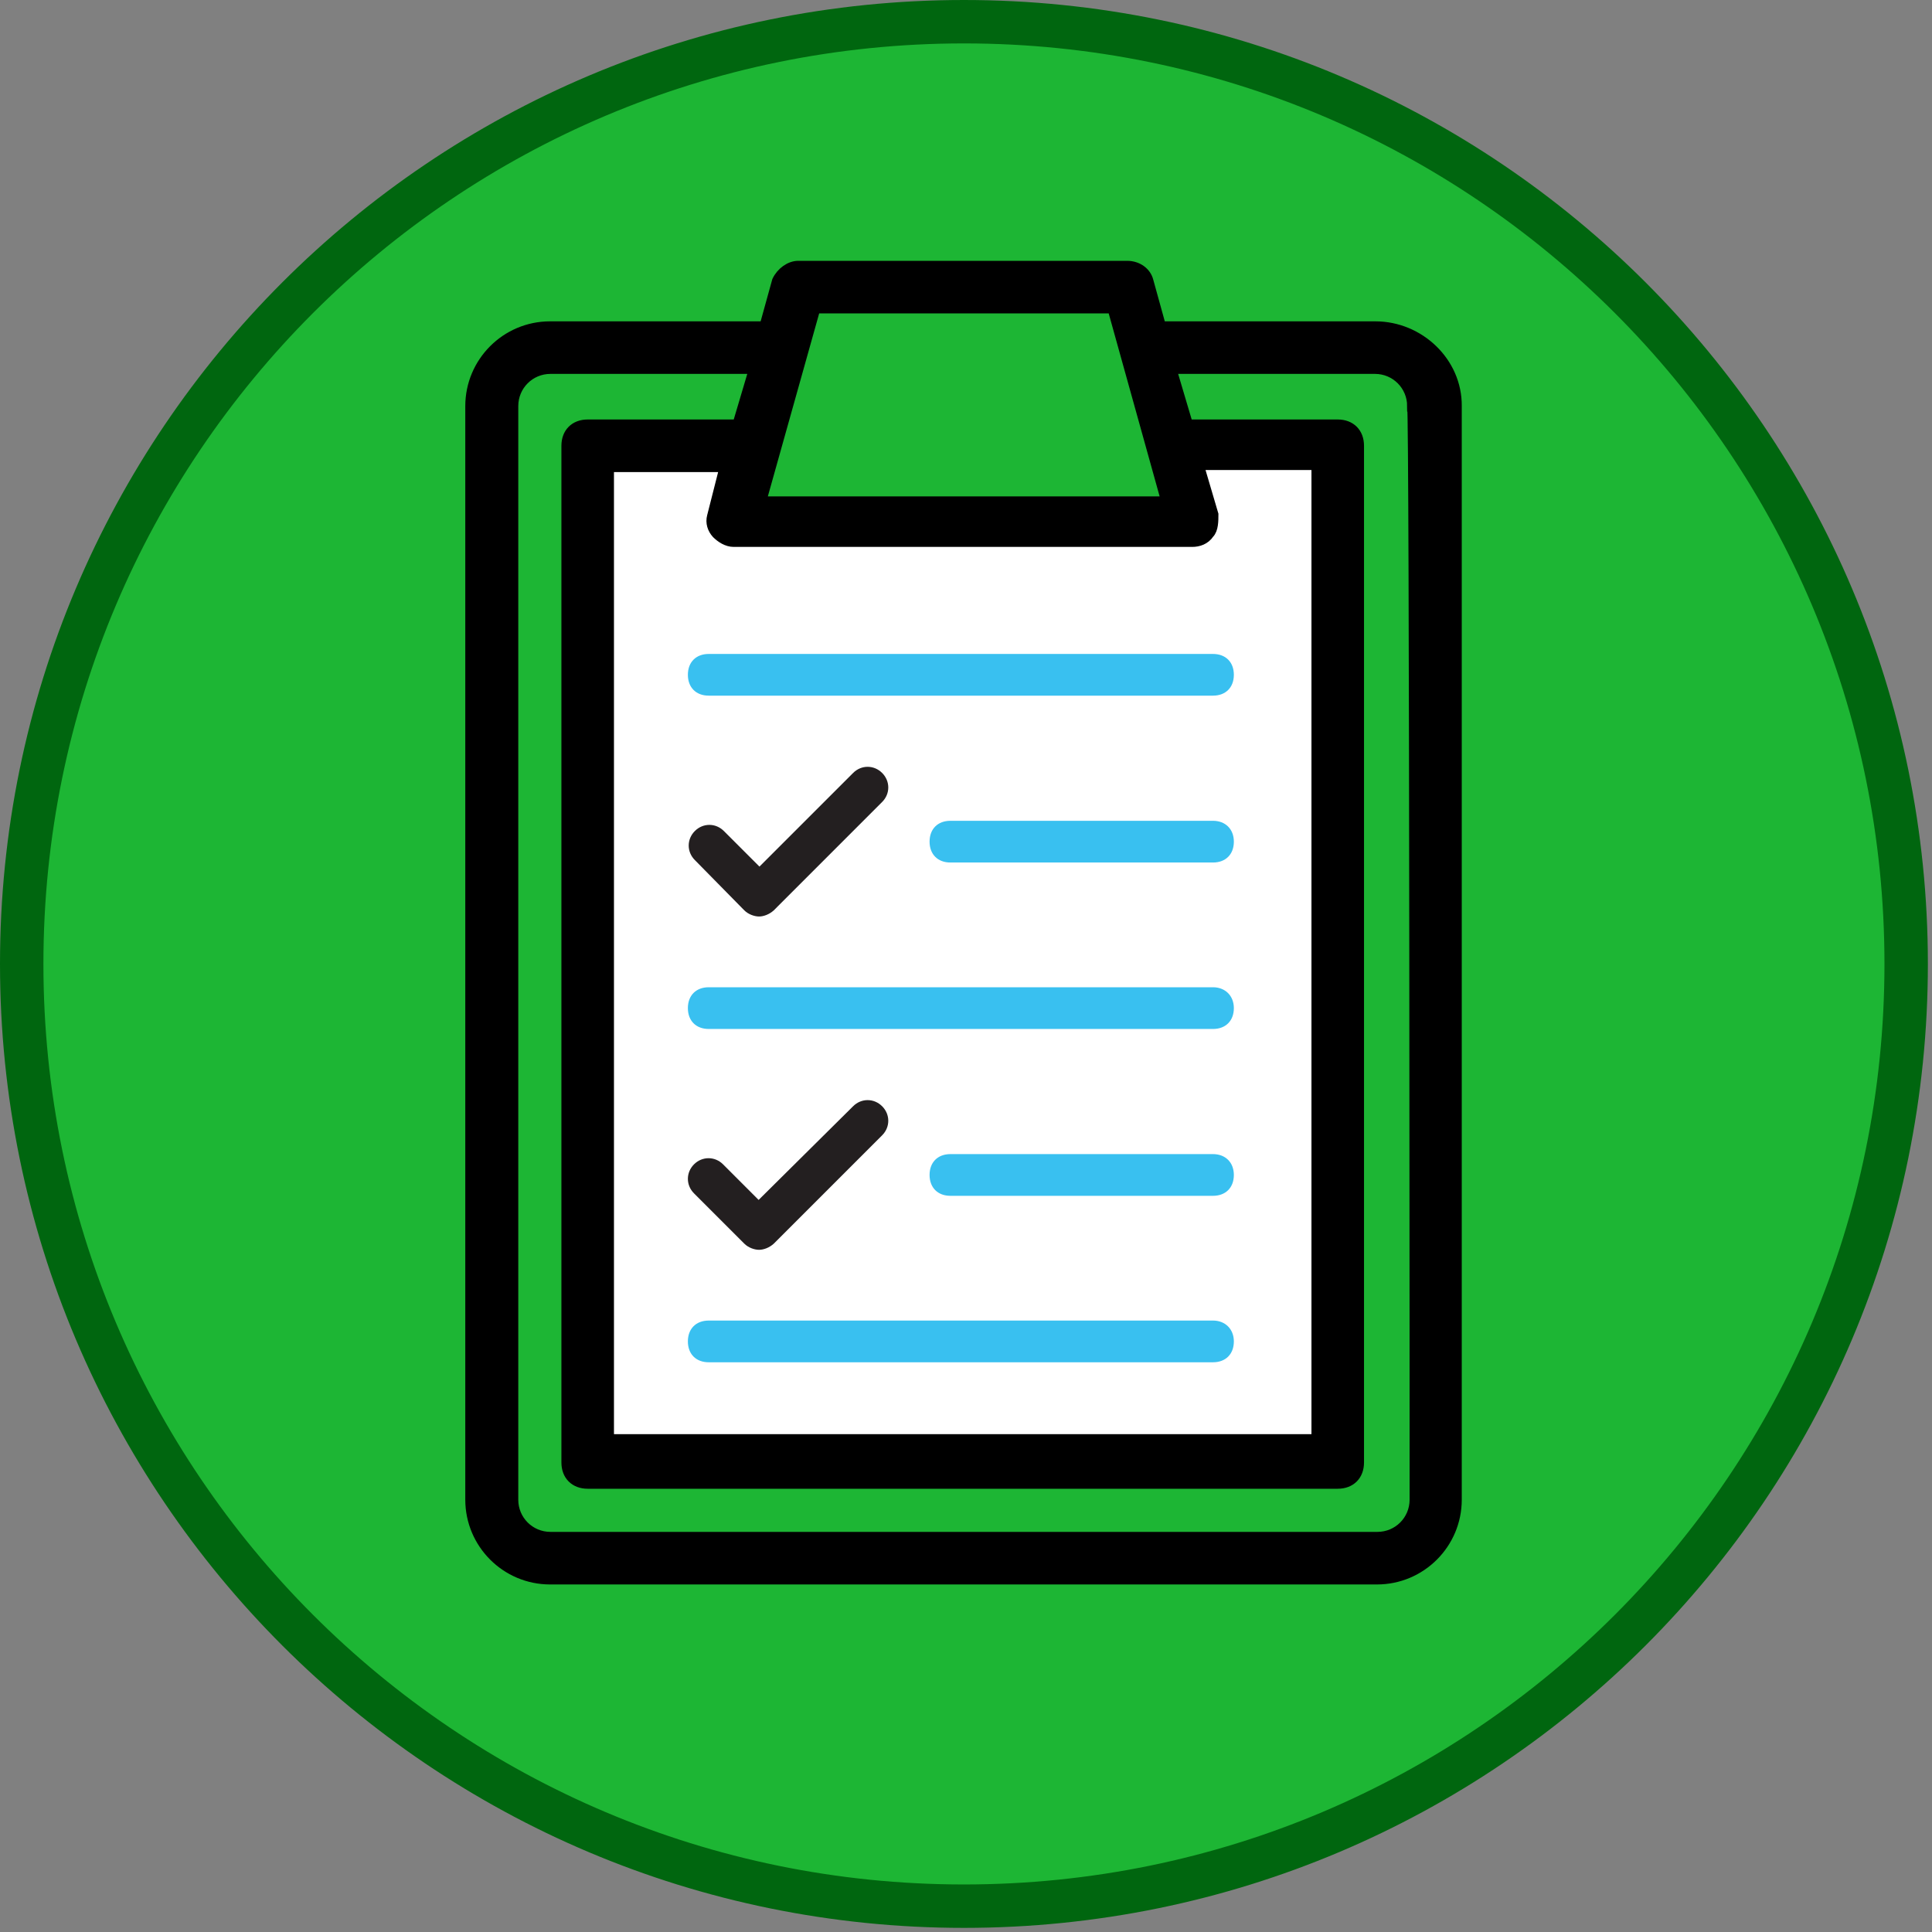 <svg width="89" height="89" viewBox="0 0 89 89" fill="none" xmlns="http://www.w3.org/2000/svg">
<rect x="0" y="0" width="89" height="89" fill="#808080" stroke="none"/>
<path d="M87.81 44.405C87.81 68.377 68.377 87.81 44.405 87.81C20.433 87.81 1 68.377 1 44.405C1 20.433 20.433 1 44.405 1C68.377 1 87.81 20.433 87.81 44.405Z" fill="#1DB634" stroke="#00660F" stroke-width="2"/>
<path d="M34.081 20.535H27.091V67.371H61.53V20.912H54.334L54.823 23.7H33.987L35.042 20.045L34.081 20.535Z" fill="white"/>
<path d="M55.878 45.479H32.649C32.065 45.479 31.688 45.856 31.688 46.44C31.688 47.024 32.065 47.401 32.649 47.401H55.878C56.462 47.401 56.839 47.024 56.839 46.44C56.839 45.874 56.444 45.479 55.878 45.479Z" fill="#39C0F0"/>
<path d="M31.688 31.085C31.688 31.669 32.065 32.046 32.649 32.046H55.878C56.462 32.046 56.839 31.669 56.839 31.085C56.839 30.501 56.462 30.125 55.878 30.125H32.649C32.065 30.125 31.688 30.501 31.688 31.085Z" fill="#39C0F0"/>
<path d="M55.878 53.165H43.783C43.199 53.165 42.822 53.542 42.822 54.126C42.822 54.71 43.199 55.087 43.783 55.087H55.878C56.462 55.087 56.839 54.71 56.839 54.126C56.839 53.542 56.444 53.165 55.878 53.165Z" fill="#39C0F0"/>
<path d="M55.878 37.811H43.783C43.199 37.811 42.822 38.188 42.822 38.772C42.822 39.356 43.199 39.733 43.783 39.733H55.878C56.462 39.733 56.839 39.356 56.839 38.772C56.839 38.188 56.444 37.811 55.878 37.811Z" fill="#39C0F0"/>
<path d="M55.878 60.833H32.649C32.065 60.833 31.688 61.21 31.688 61.794C31.688 62.378 32.065 62.755 32.649 62.755H55.878C56.462 62.755 56.839 62.378 56.839 61.794C56.839 61.229 56.444 60.833 55.878 60.833Z" fill="#39C0F0"/>
<path d="M34.288 41.937C34.477 42.125 34.759 42.22 34.967 42.22C35.174 42.22 35.438 42.125 35.645 41.937L40.637 36.944C41.014 36.568 41.014 35.984 40.637 35.607C40.26 35.23 39.676 35.23 39.3 35.607L34.985 39.921L33.346 38.282C32.969 37.905 32.386 37.905 32.009 38.282C31.632 38.659 31.632 39.243 32.009 39.62L34.288 41.937Z" fill="#231F20"/>
<path d="M34.288 57.291C34.477 57.48 34.759 57.574 34.966 57.574C35.174 57.574 35.437 57.48 35.645 57.291L40.637 52.299C41.014 51.922 41.014 51.338 40.637 50.961C40.26 50.584 39.676 50.584 39.299 50.961L34.947 55.276L33.308 53.636C32.932 53.26 32.348 53.26 31.971 53.636C31.594 54.013 31.594 54.597 31.971 54.974L34.288 57.291Z" fill="#231F20"/>
<path d="M63.358 15.053H53.467L52.883 12.943C52.789 12.566 52.412 12.265 51.922 12.265H36.775C36.398 12.265 36.003 12.547 35.814 12.943L35.23 15.053H25.339C23.323 15.053 21.684 16.692 21.684 18.708V69.085C21.684 71.101 23.323 72.74 25.339 72.74H63.433C65.449 72.74 67.088 71.101 67.088 69.085V18.708C67.107 16.692 65.374 15.053 63.358 15.053ZM33.026 24.567C33.214 24.755 33.497 24.944 33.798 24.944H54.917C55.2 24.944 55.502 24.849 55.69 24.567C55.878 24.378 55.878 23.983 55.878 23.7L55.2 21.402H60.664V66.316H28.033V21.496H33.403L32.819 23.794C32.743 24.077 32.837 24.36 33.026 24.567ZM37.547 14.186H51.263L53.749 23.116H35.042L37.547 14.186ZM65.185 69.085C65.185 70.046 64.413 70.818 63.452 70.818H25.358C24.397 70.818 23.625 70.046 23.625 69.085V18.708C23.625 17.747 24.397 16.974 25.358 16.974H34.759L33.987 19.574H27.073C26.489 19.574 26.112 19.951 26.112 20.535V67.371C26.112 67.955 26.489 68.331 27.073 68.331H61.624C62.209 68.331 62.585 67.955 62.585 67.371V20.535C62.585 19.951 62.209 19.574 61.624 19.574H54.71L53.938 16.974H63.339C64.3 16.974 65.072 17.747 65.072 18.708C65.185 18.708 65.185 69.085 65.185 69.085Z" fill="black" stroke="black" stroke-width="0.5" stroke-miterlimit="10"/>
</svg>
